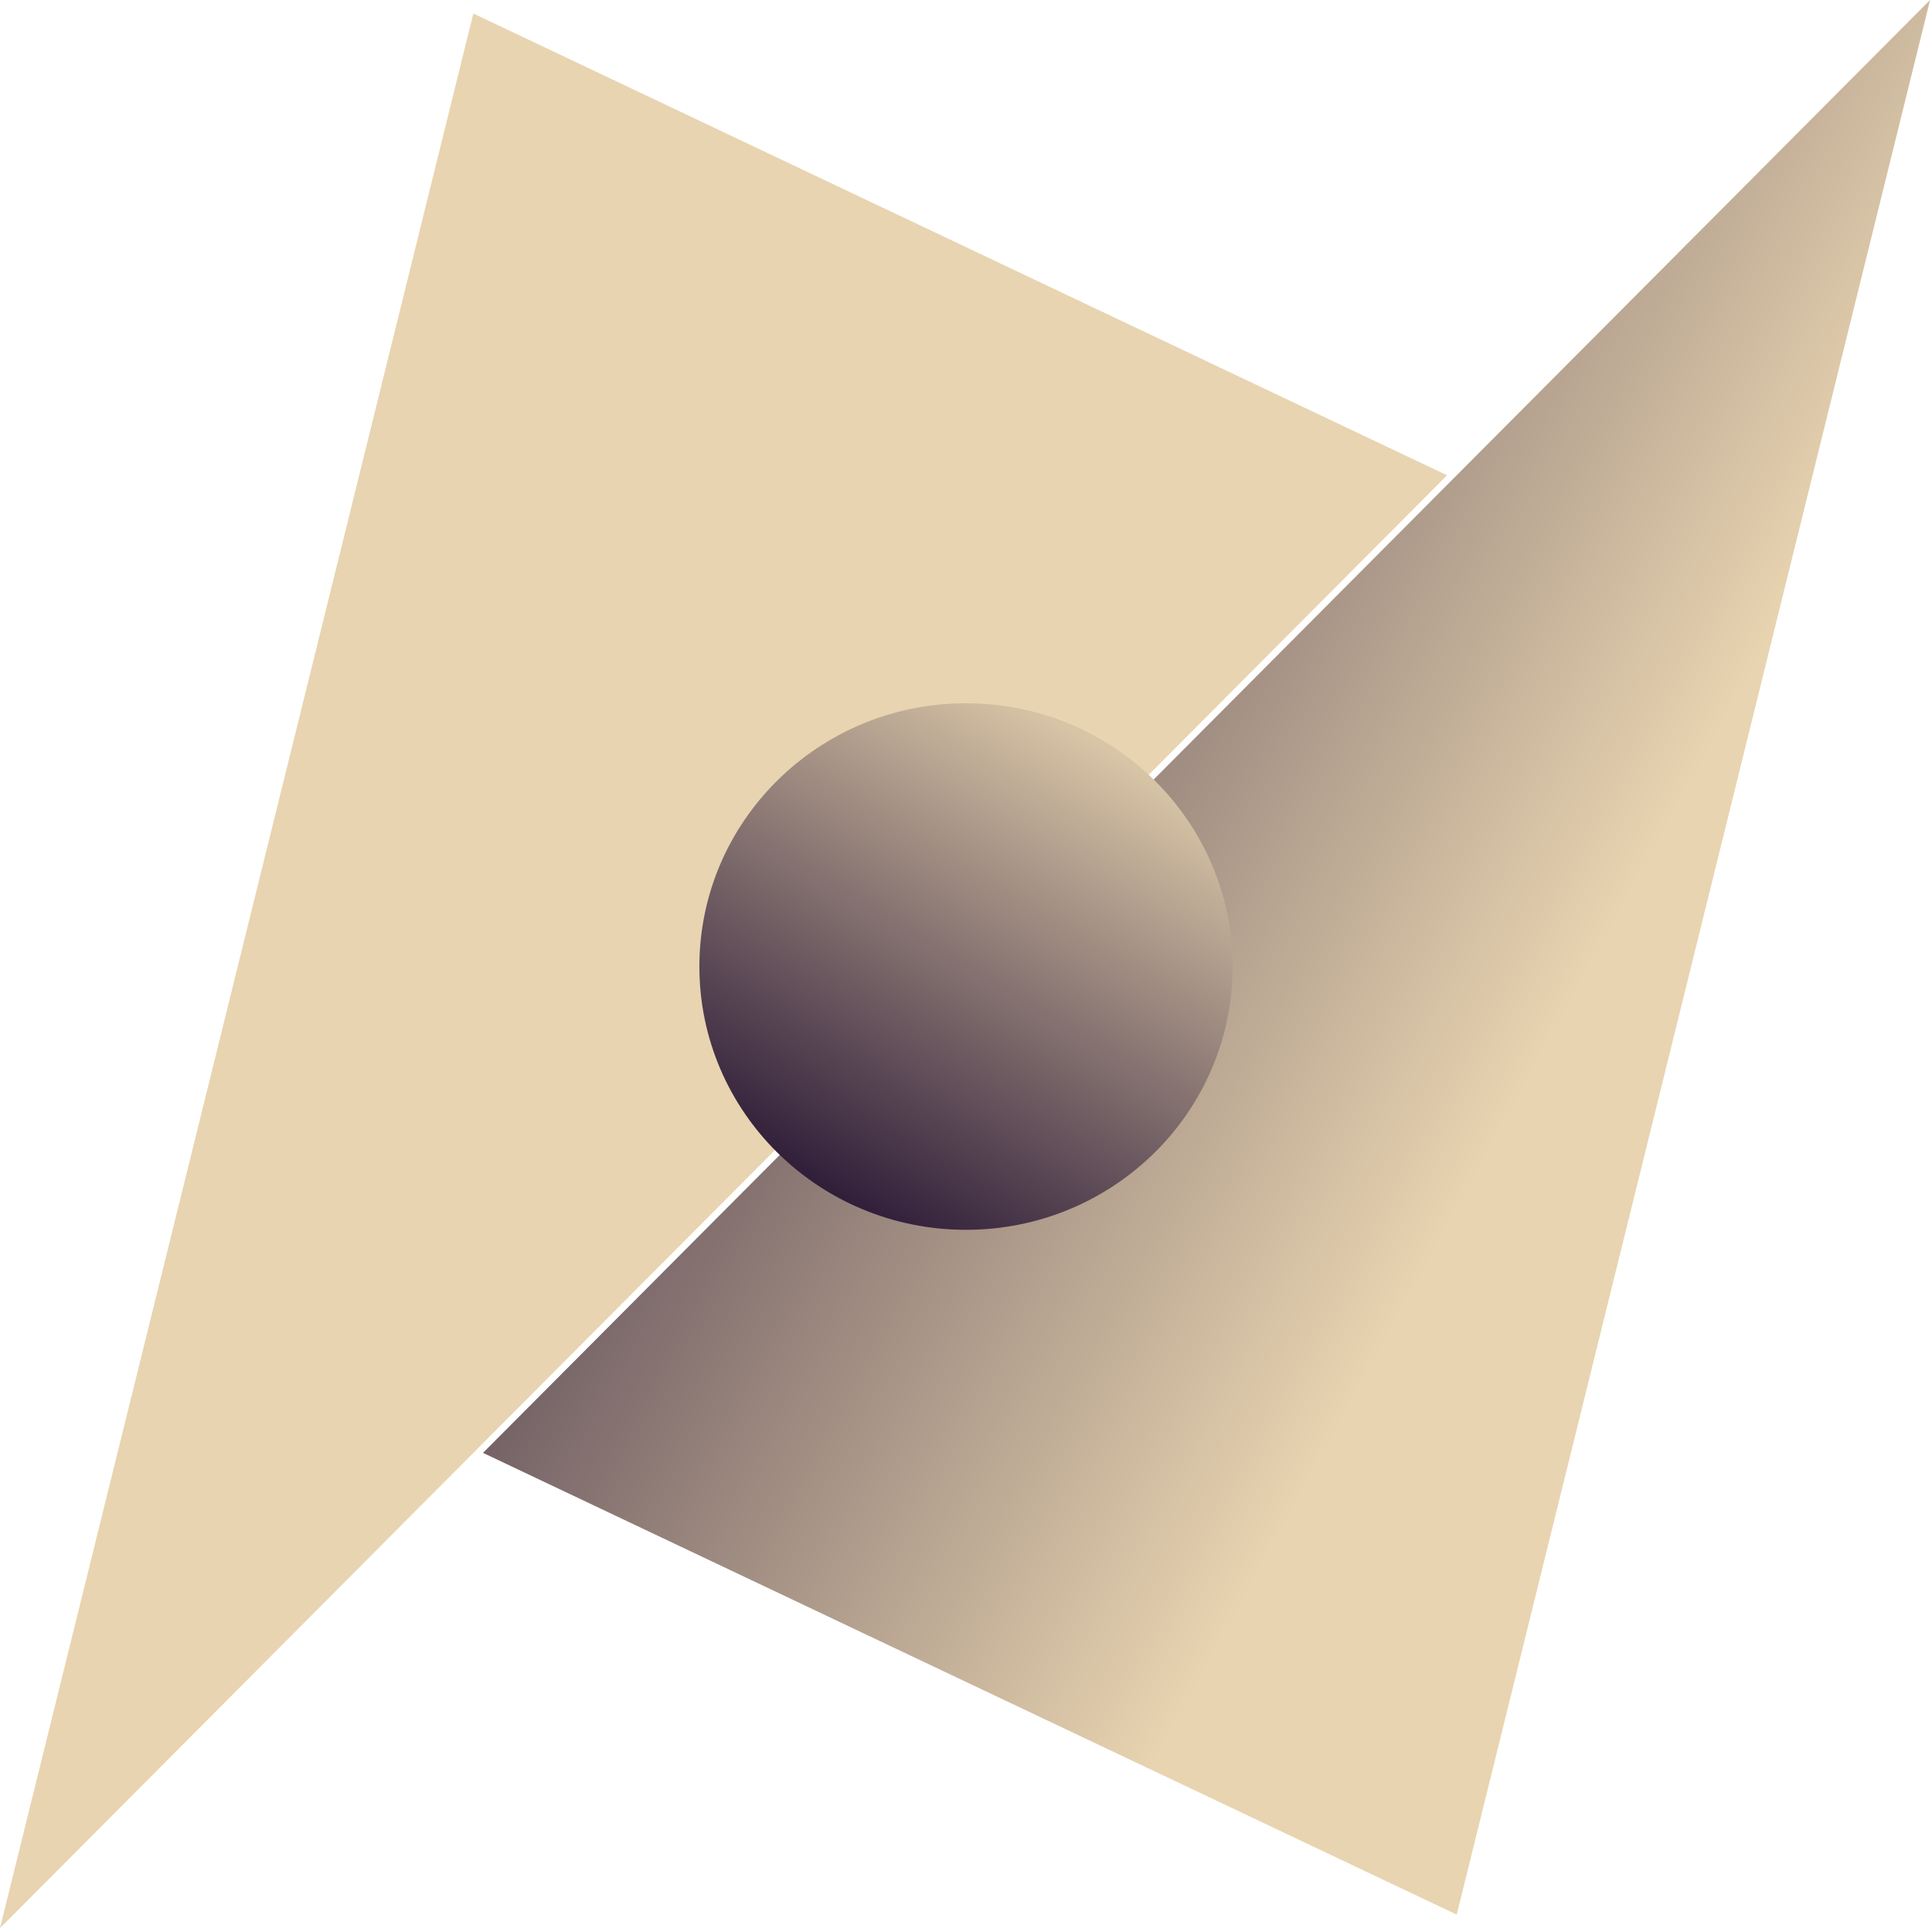 <svg width="500" height="500" viewBox="0 0 500 500" fill="none" xmlns="http://www.w3.org/2000/svg">
<path d="M374.5 123L-3.05176e-05 499L122.5 3.5L374.5 123Z" fill="#E8D4B0"/>
<path d="M125 376L499.5 3.05176e-05L377 495.5L125 376Z" fill="url(#paint0_linear_141_4)"/>
<ellipse cx="250" cy="250.138" rx="69" ry="68.138" fill="url(#paint1_linear_141_4)"/>
<defs>
<linearGradient id="paint0_linear_141_4" x1="370" y1="326.5" x2="79.5" y2="167.5" gradientUnits="userSpaceOnUse">
<stop stop-color="#E8D4B0"/>
<stop offset="1" stop-color="#210F30"/>
</linearGradient>
<linearGradient id="paint1_linear_141_4" x1="291.5" y1="182" x2="208.536" y2="319.205" gradientUnits="userSpaceOnUse">
<stop stop-color="#E8D4B0"/>
<stop offset="1" stop-color="#210F30"/>
</linearGradient>
</defs>
</svg>

